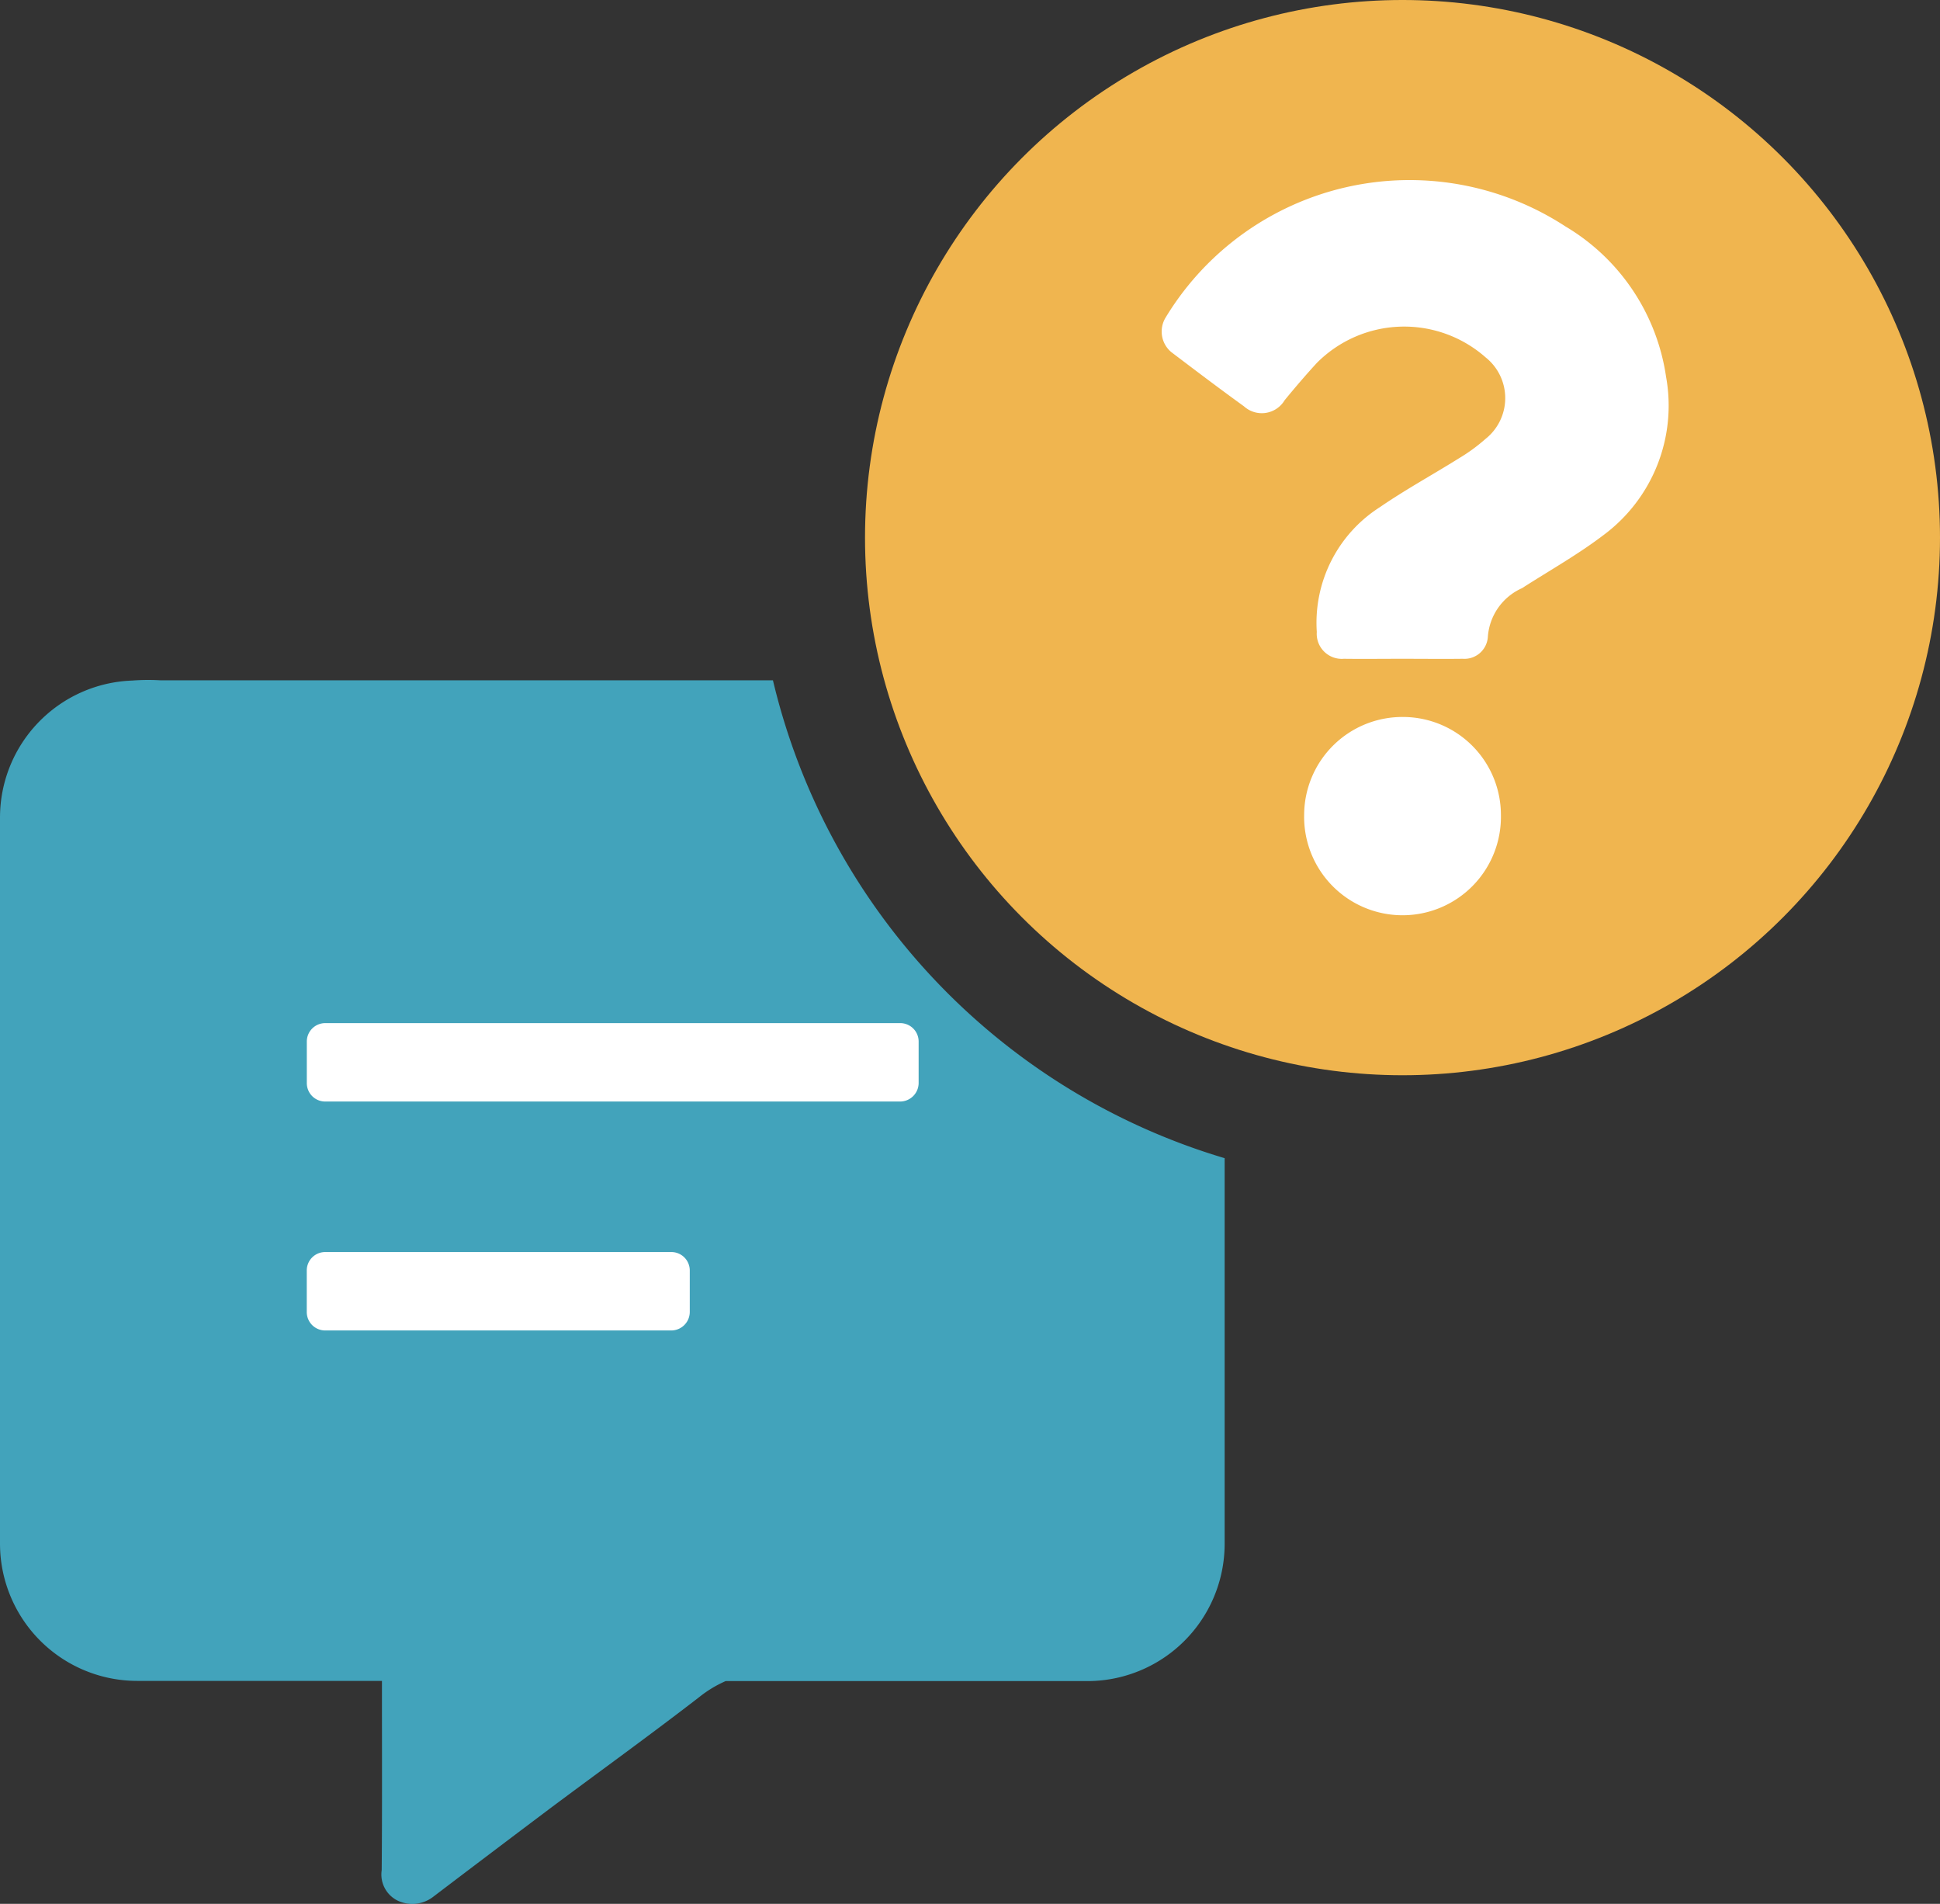 
<svg id="icon-svg" xmlns="http://www.w3.org/2000/svg" width="38.678" height="37.948" viewBox="0 0 38.678 37.948">
  <rect x="0" y="0" width="38.678" height="37.948" fill="#333333" stroke="none"/>
  <path id="Path_6789" data-name="Path 6789" d="M15.411,268.756H3.2a4.223,4.223,0,0,0-.565.005A2.733,2.733,0,0,0,0,271.494v14.468A2.737,2.737,0,0,0,2.738,288.7H7.615v.217c0,1.185.005,2.37-.005,3.555a.58.58,0,0,0,.323.61.682.682,0,0,0,.7-.076q1.165-.885,2.335-1.765c.993-.741,2-1.467,2.98-2.224a2.33,2.33,0,0,1,.519-.313h7.211a2.738,2.738,0,0,0,2.738-2.738v-7.685a13.093,13.093,0,0,1-9.006-9.526Z" transform="translate(0 -255.196)" fill="#44b3cf" opacity="0.87"/>
  <path id="Path_6790" data-name="Path 6790" d="M133.125,405.963H121.668a.367.367,0,0,1-.368-.368v-.827a.367.367,0,0,1,.368-.368H133.13a.367.367,0,0,1,.368.368v.827A.371.371,0,0,1,133.125,405.963Z" transform="translate(-115.183 -384.007)" fill="#fff"/>
  <path id="Path_6791" data-name="Path 6791" d="M128.567,496.463h-6.9a.367.367,0,0,1-.368-.368v-.827a.367.367,0,0,1,.368-.368h6.9a.367.367,0,0,1,.368.368v.827A.37.37,0,0,1,128.567,496.463Z" transform="translate(-115.183 -469.944)" fill="#fff"/>
  <circle id="Ellipse_447" data-name="Ellipse 447" cx="10.716" cy="10.716" r="10.716" transform="translate(17.246)" fill="#f0b54f"/>
  <g id="Group_2245" data-name="Group 2245" transform="translate(23.16 3.595)">
    <g id="Group_2244" data-name="Group 2244">
      <path id="Path_6792" data-name="Path 6792" d="M517.582,283.4a1.958,1.958,0,0,0-1.982,1.941,1.962,1.962,0,1,0,3.923.01A1.954,1.954,0,0,0,517.582,283.4Z" transform="translate(-512.759 -272.704)" fill="#fff"/>
      <path id="Path_6793" data-name="Path 6793" d="M469.326,75.217a4.187,4.187,0,0,0-2.007-3,5.687,5.687,0,0,0-7.973,1.82.534.534,0,0,0,.116.686c.479.363.958.726,1.447,1.079a.53.53,0,0,0,.812-.121c.207-.252.419-.5.64-.741a2.455,2.455,0,0,1,3.369-.111,1.038,1.038,0,0,1-.005,1.624,3.491,3.491,0,0,1-.524.383c-.524.328-1.069.625-1.583.978a2.733,2.733,0,0,0-1.256,2.486.5.5,0,0,0,.54.535c.388.005.772,0,1.16,0,.4,0,.807.005,1.21,0a.468.468,0,0,0,.5-.429,1.15,1.15,0,0,1,.681-.978c.55-.353,1.125-.676,1.639-1.069A3.213,3.213,0,0,0,469.326,75.217Z" transform="translate(-459.269 -71.299)" fill="#fff"/>
    </g>
  </g>
</svg>

